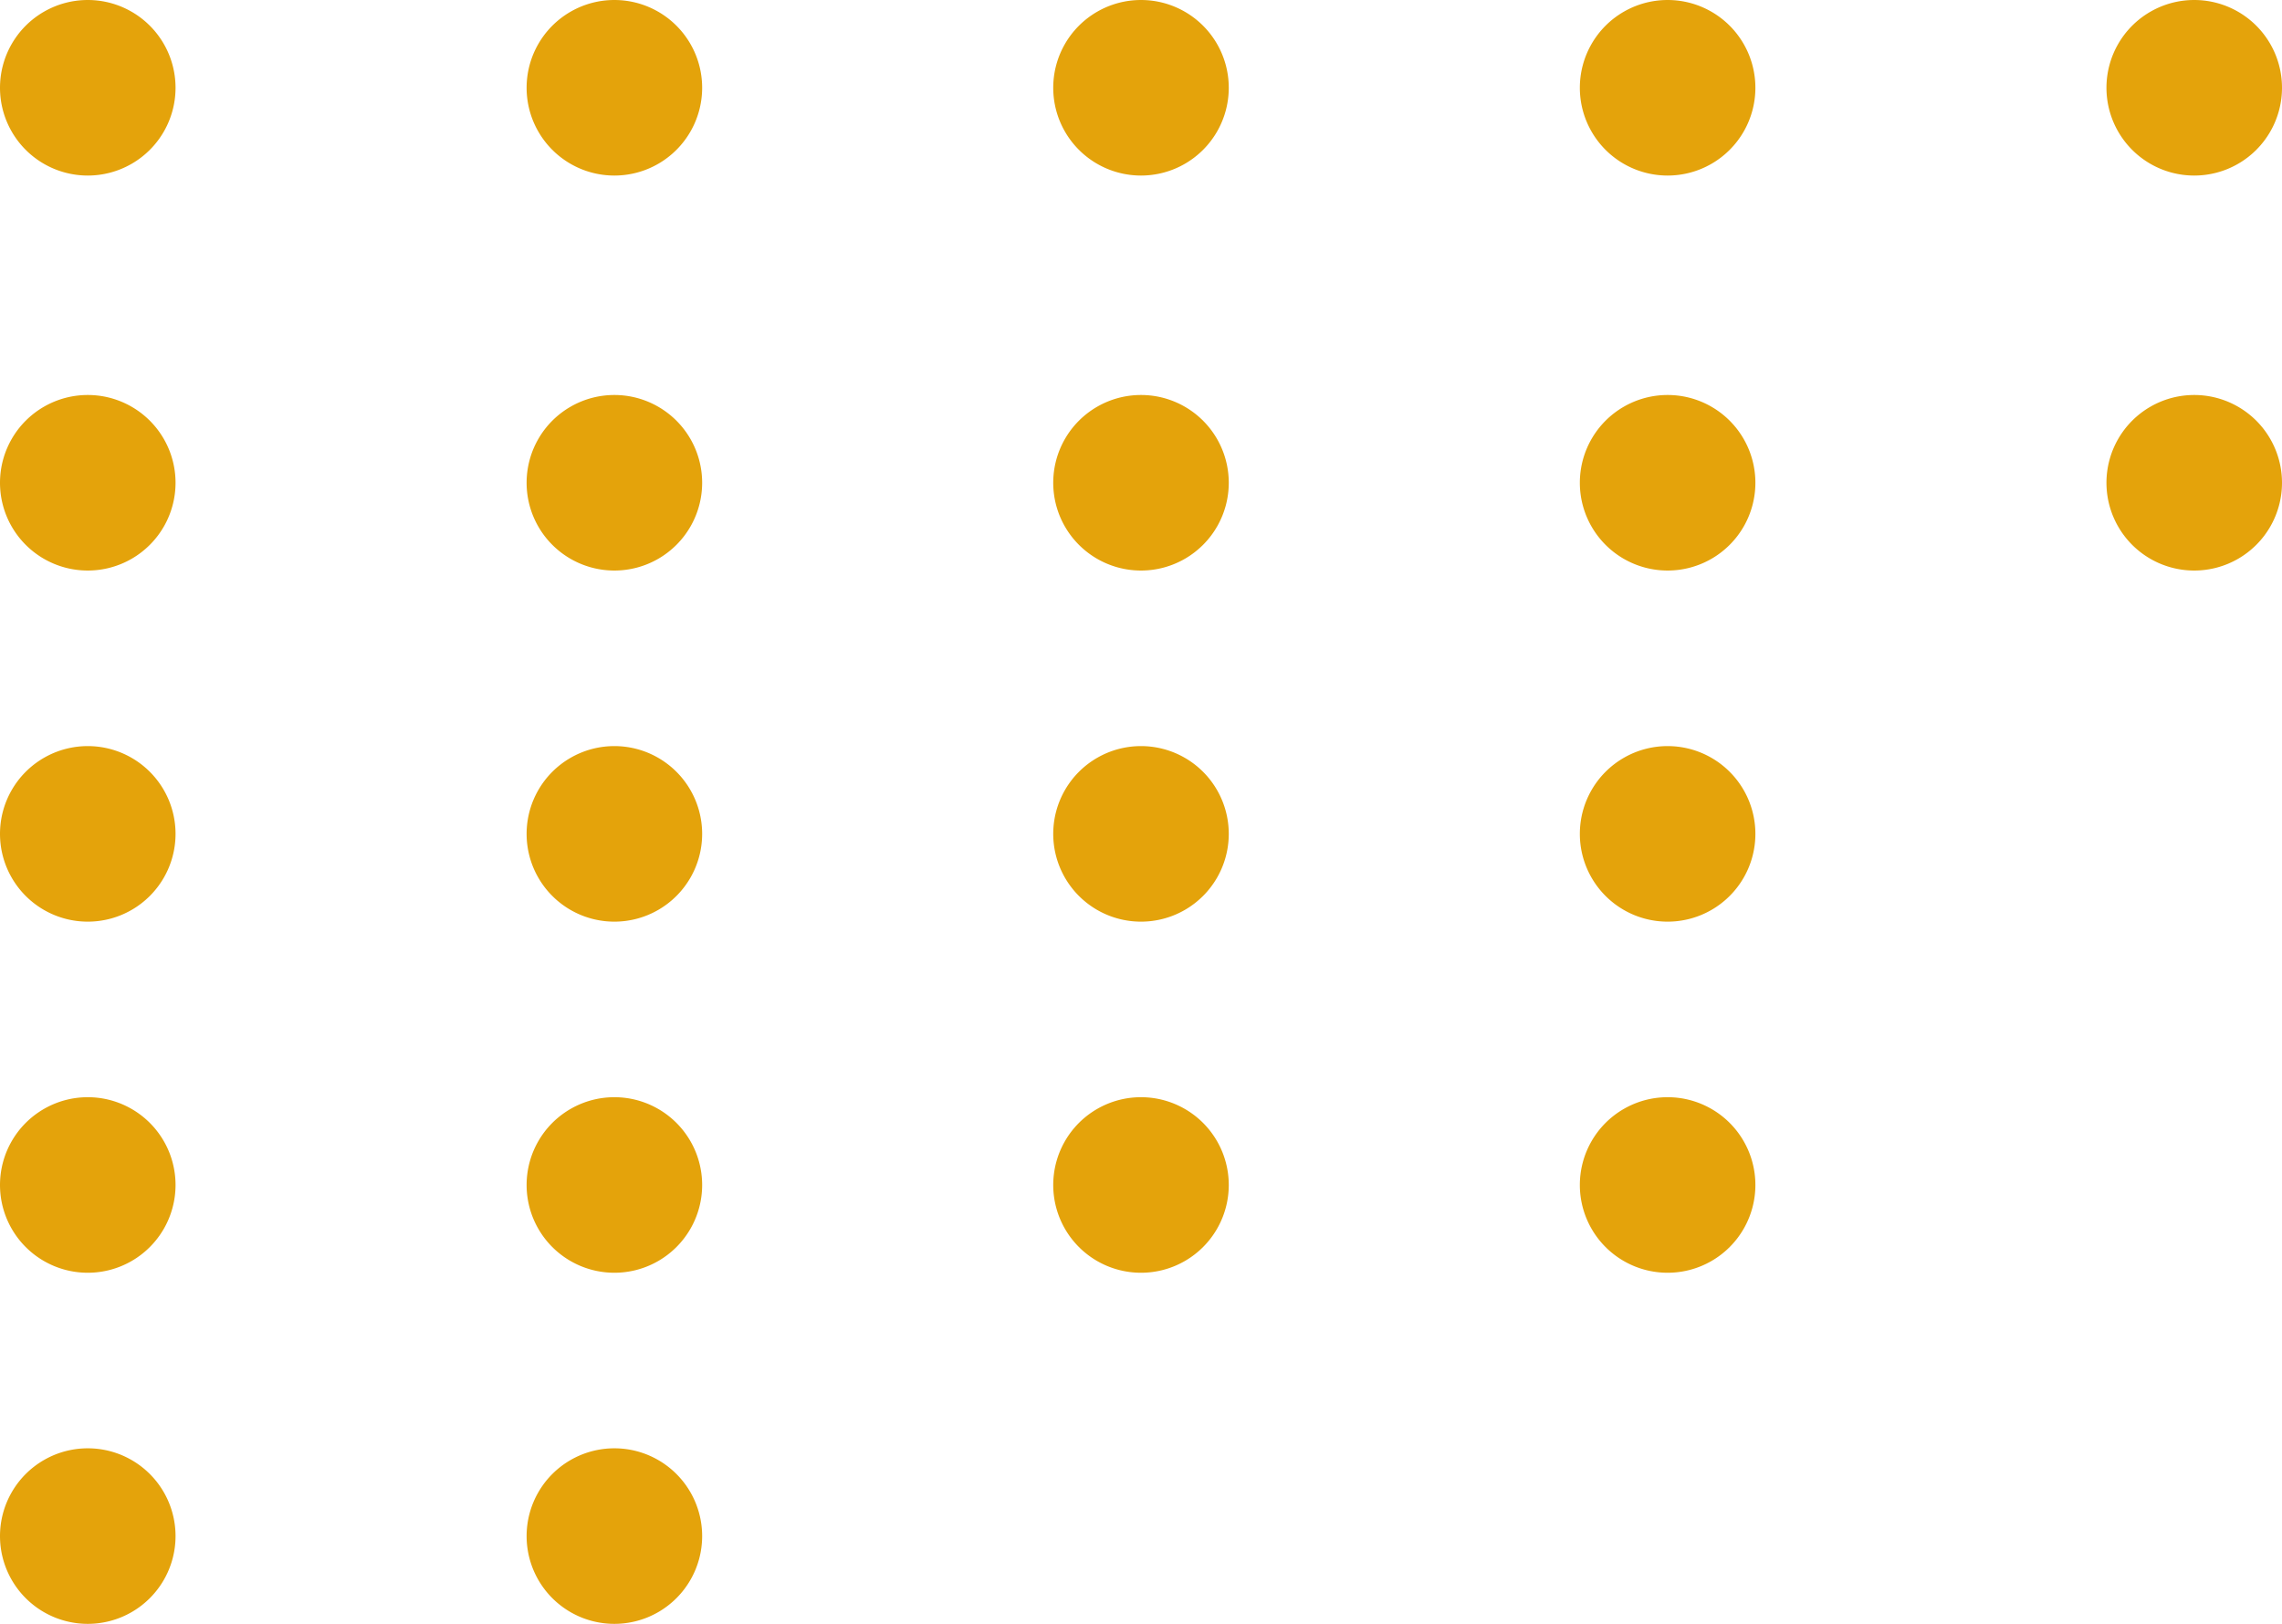 <svg width="52" height="37" fill="none" xmlns="http://www.w3.org/2000/svg"><path d="M36 11a2 2 0 1 1 4 0 2 2 0 0 1-4 0zM48 11a2 2 0 1 1 4 0 2 2 0 0 1-4 0zM36 2a2 2 0 1 1 4 0 2 2 0 0 1-4 0zM48 2a2 2 0 1 1 4 0 2 2 0 0 1-4 0zM36 27a2 2 0 1 1 4 0 2 2 0 0 1-4 0zM24 27a2 2 0 1 1 4 0 2 2 0 0 1-4 0zM36 19a2 2 0 1 1 4 0 2 2 0 0 1-4 0zM24 19a2 2 0 1 1 4 0 2 2 0 0 1-4 0zM24 11a2 2 0 1 1 4 0 2 2 0 0 1-4 0zM24 2a2 2 0 1 1 4 0 2 2 0 0 1-4 0zM12 35a2 2 0 1 1 4 0 2 2 0 0 1-4 0zM12 27a2 2 0 1 1 4 0 2 2 0 0 1-4 0zM12 19a2 2 0 1 1 4 0 2 2 0 0 1-4 0zM12 11a2 2 0 1 1 4 0 2 2 0 0 1-4 0zM12 2a2 2 0 1 1 4 0 2 2 0 0 1-4 0zM0 35a2 2 0 1 1 4 0 2 2 0 0 1-4 0zM0 27a2 2 0 1 1 4 0 2 2 0 0 1-4 0zM0 19a2 2 0 1 1 4 0 2 2 0 0 1-4 0zM0 11a2 2 0 1 1 4 0 2 2 0 0 1-4 0zM0 2a2 2 0 1 1 4 0 2 2 0 0 1-4 0z" fill="#E4A30B"/></svg>